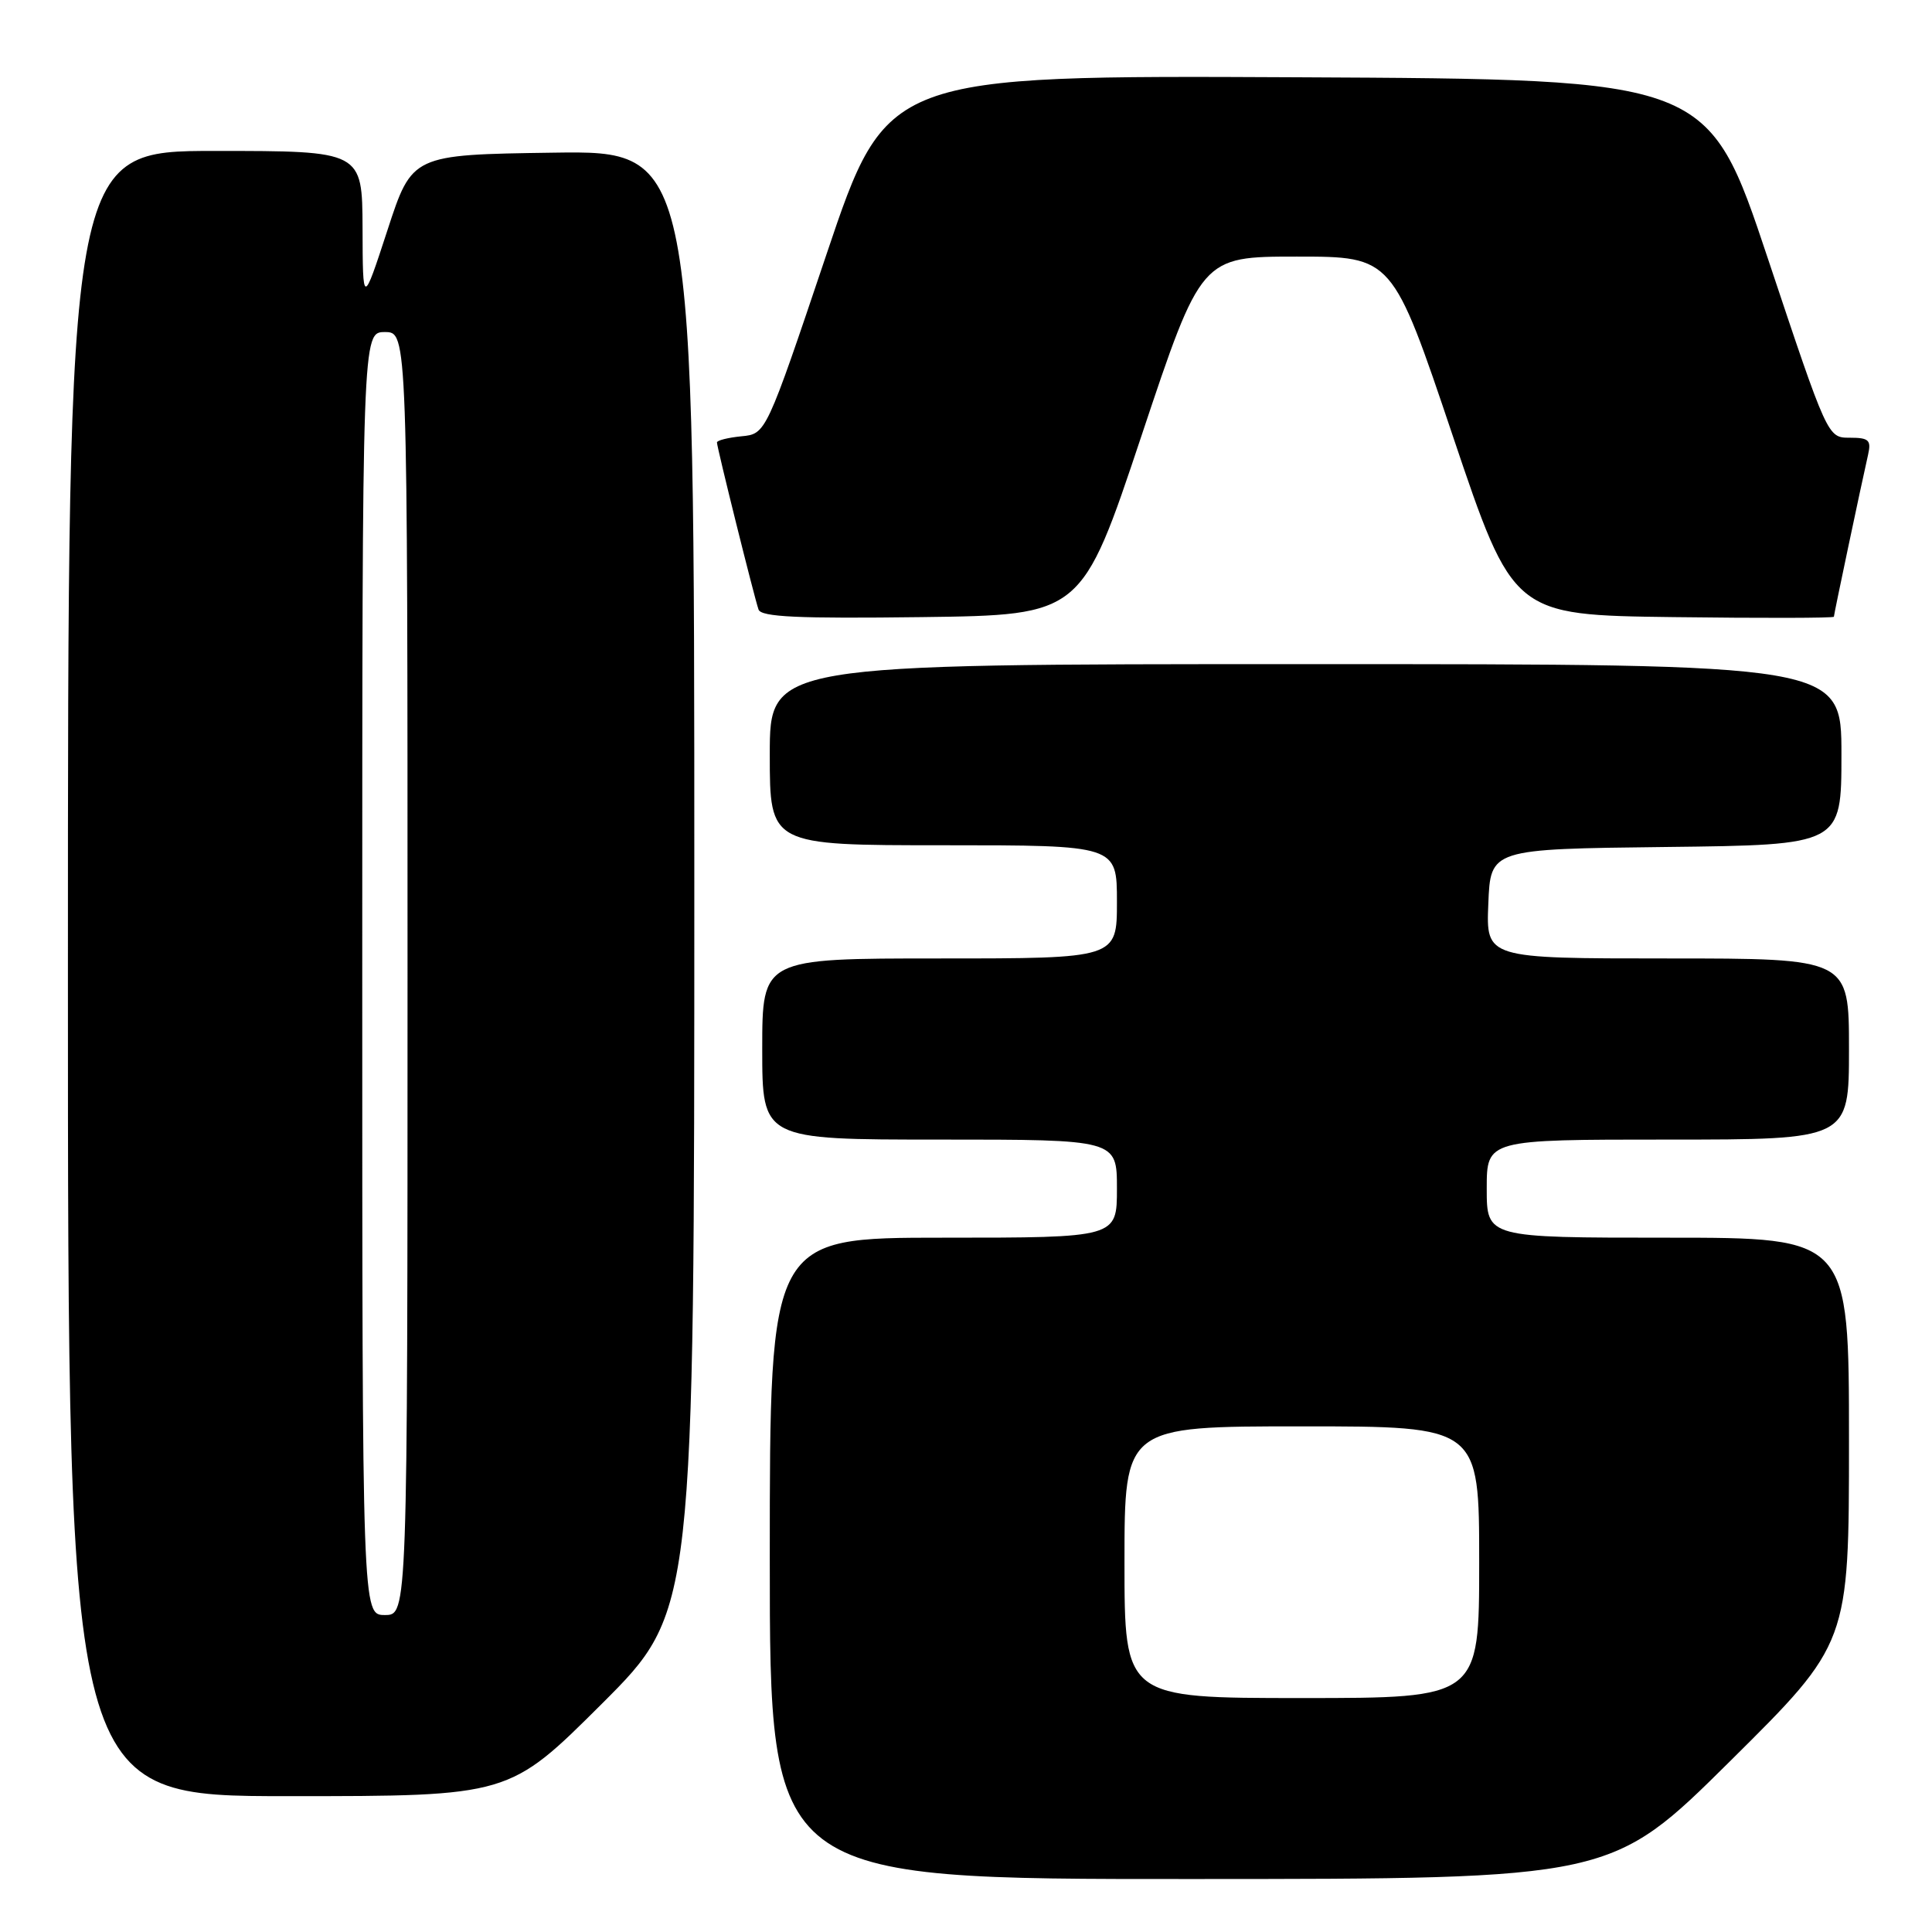 <?xml version="1.0" encoding="UTF-8" standalone="no"?>
<!DOCTYPE svg PUBLIC "-//W3C//DTD SVG 1.1//EN" "http://www.w3.org/Graphics/SVG/1.1/DTD/svg11.dtd" >
<svg xmlns="http://www.w3.org/2000/svg" xmlns:xlink="http://www.w3.org/1999/xlink" version="1.1" viewBox="0 0 256 256">
 <g >
 <path fill="currentColor"
d=" M 229.25 233.36 C 245.00 217.75 245.00 217.75 245.00 190.87 C 245.00 164.00 245.00 164.00 221.00 164.00 C 197.00 164.00 197.00 164.00 197.00 157.50 C 197.00 151.00 197.00 151.00 221.00 151.00 C 245.00 151.00 245.00 151.00 245.00 139.00 C 245.00 127.00 245.00 127.00 220.96 127.00 C 196.91 127.00 196.91 127.00 197.21 119.75 C 197.50 112.50 197.50 112.50 220.75 112.23 C 244.00 111.96 244.00 111.96 244.00 99.98 C 244.00 88.00 244.00 88.00 173.00 88.00 C 102.00 88.00 102.00 88.00 102.00 100.00 C 102.00 112.00 102.00 112.00 125.00 112.00 C 148.00 112.00 148.00 112.00 148.00 119.50 C 148.00 127.00 148.00 127.00 124.50 127.00 C 101.00 127.00 101.00 127.00 101.00 139.00 C 101.00 151.00 101.00 151.00 124.50 151.00 C 148.00 151.00 148.00 151.00 148.00 157.50 C 148.00 164.00 148.00 164.00 125.00 164.00 C 102.00 164.00 102.00 164.00 102.00 206.50 C 102.00 249.00 102.00 249.00 157.75 248.98 C 213.50 248.97 213.50 248.97 229.25 233.36 Z  M 79.74 225.77 C 92.00 213.53 92.00 213.53 92.00 116.74 C 92.00 19.96 92.00 19.96 73.30 20.23 C 54.60 20.50 54.60 20.50 51.34 30.50 C 48.07 40.50 48.07 40.50 48.04 30.25 C 48.00 20.00 48.00 20.00 28.50 20.00 C 9.00 20.00 9.00 20.00 9.00 129.00 C 9.00 238.00 9.00 238.00 38.24 238.00 C 67.47 238.00 67.47 238.00 79.74 225.77 Z  M 151.25 57.75 C 159.17 34.00 159.17 34.00 171.84 34.00 C 184.51 34.00 184.51 34.00 192.50 57.75 C 200.50 81.50 200.50 81.50 221.75 81.77 C 233.44 81.92 243.00 81.90 243.00 81.72 C 243.00 81.41 246.57 64.49 247.53 60.25 C 247.97 58.31 247.63 58.00 245.10 58.00 C 242.17 58.00 242.17 58.00 234.25 34.25 C 226.33 10.50 226.33 10.50 171.92 10.24 C 117.50 9.98 117.50 9.98 109.50 33.74 C 101.50 57.50 101.50 57.50 98.25 57.81 C 96.46 57.99 95.00 58.35 95.00 58.63 C 95.00 59.28 99.93 79.10 100.51 80.77 C 100.85 81.75 105.72 81.98 122.14 81.77 C 143.33 81.50 143.33 81.50 151.25 57.75 Z  M 149.00 207.00 C 149.00 189.00 149.00 189.00 172.50 189.00 C 196.00 189.00 196.00 189.00 196.00 207.00 C 196.00 225.00 196.00 225.00 172.50 225.00 C 149.00 225.00 149.00 225.00 149.00 207.00 Z  M 48.00 129.00 C 48.00 44.00 48.00 44.00 51.00 44.00 C 54.00 44.00 54.00 44.00 54.00 129.00 C 54.00 214.00 54.00 214.00 51.00 214.00 C 48.00 214.00 48.00 214.00 48.00 129.00 Z "/>
</g>
</svg>